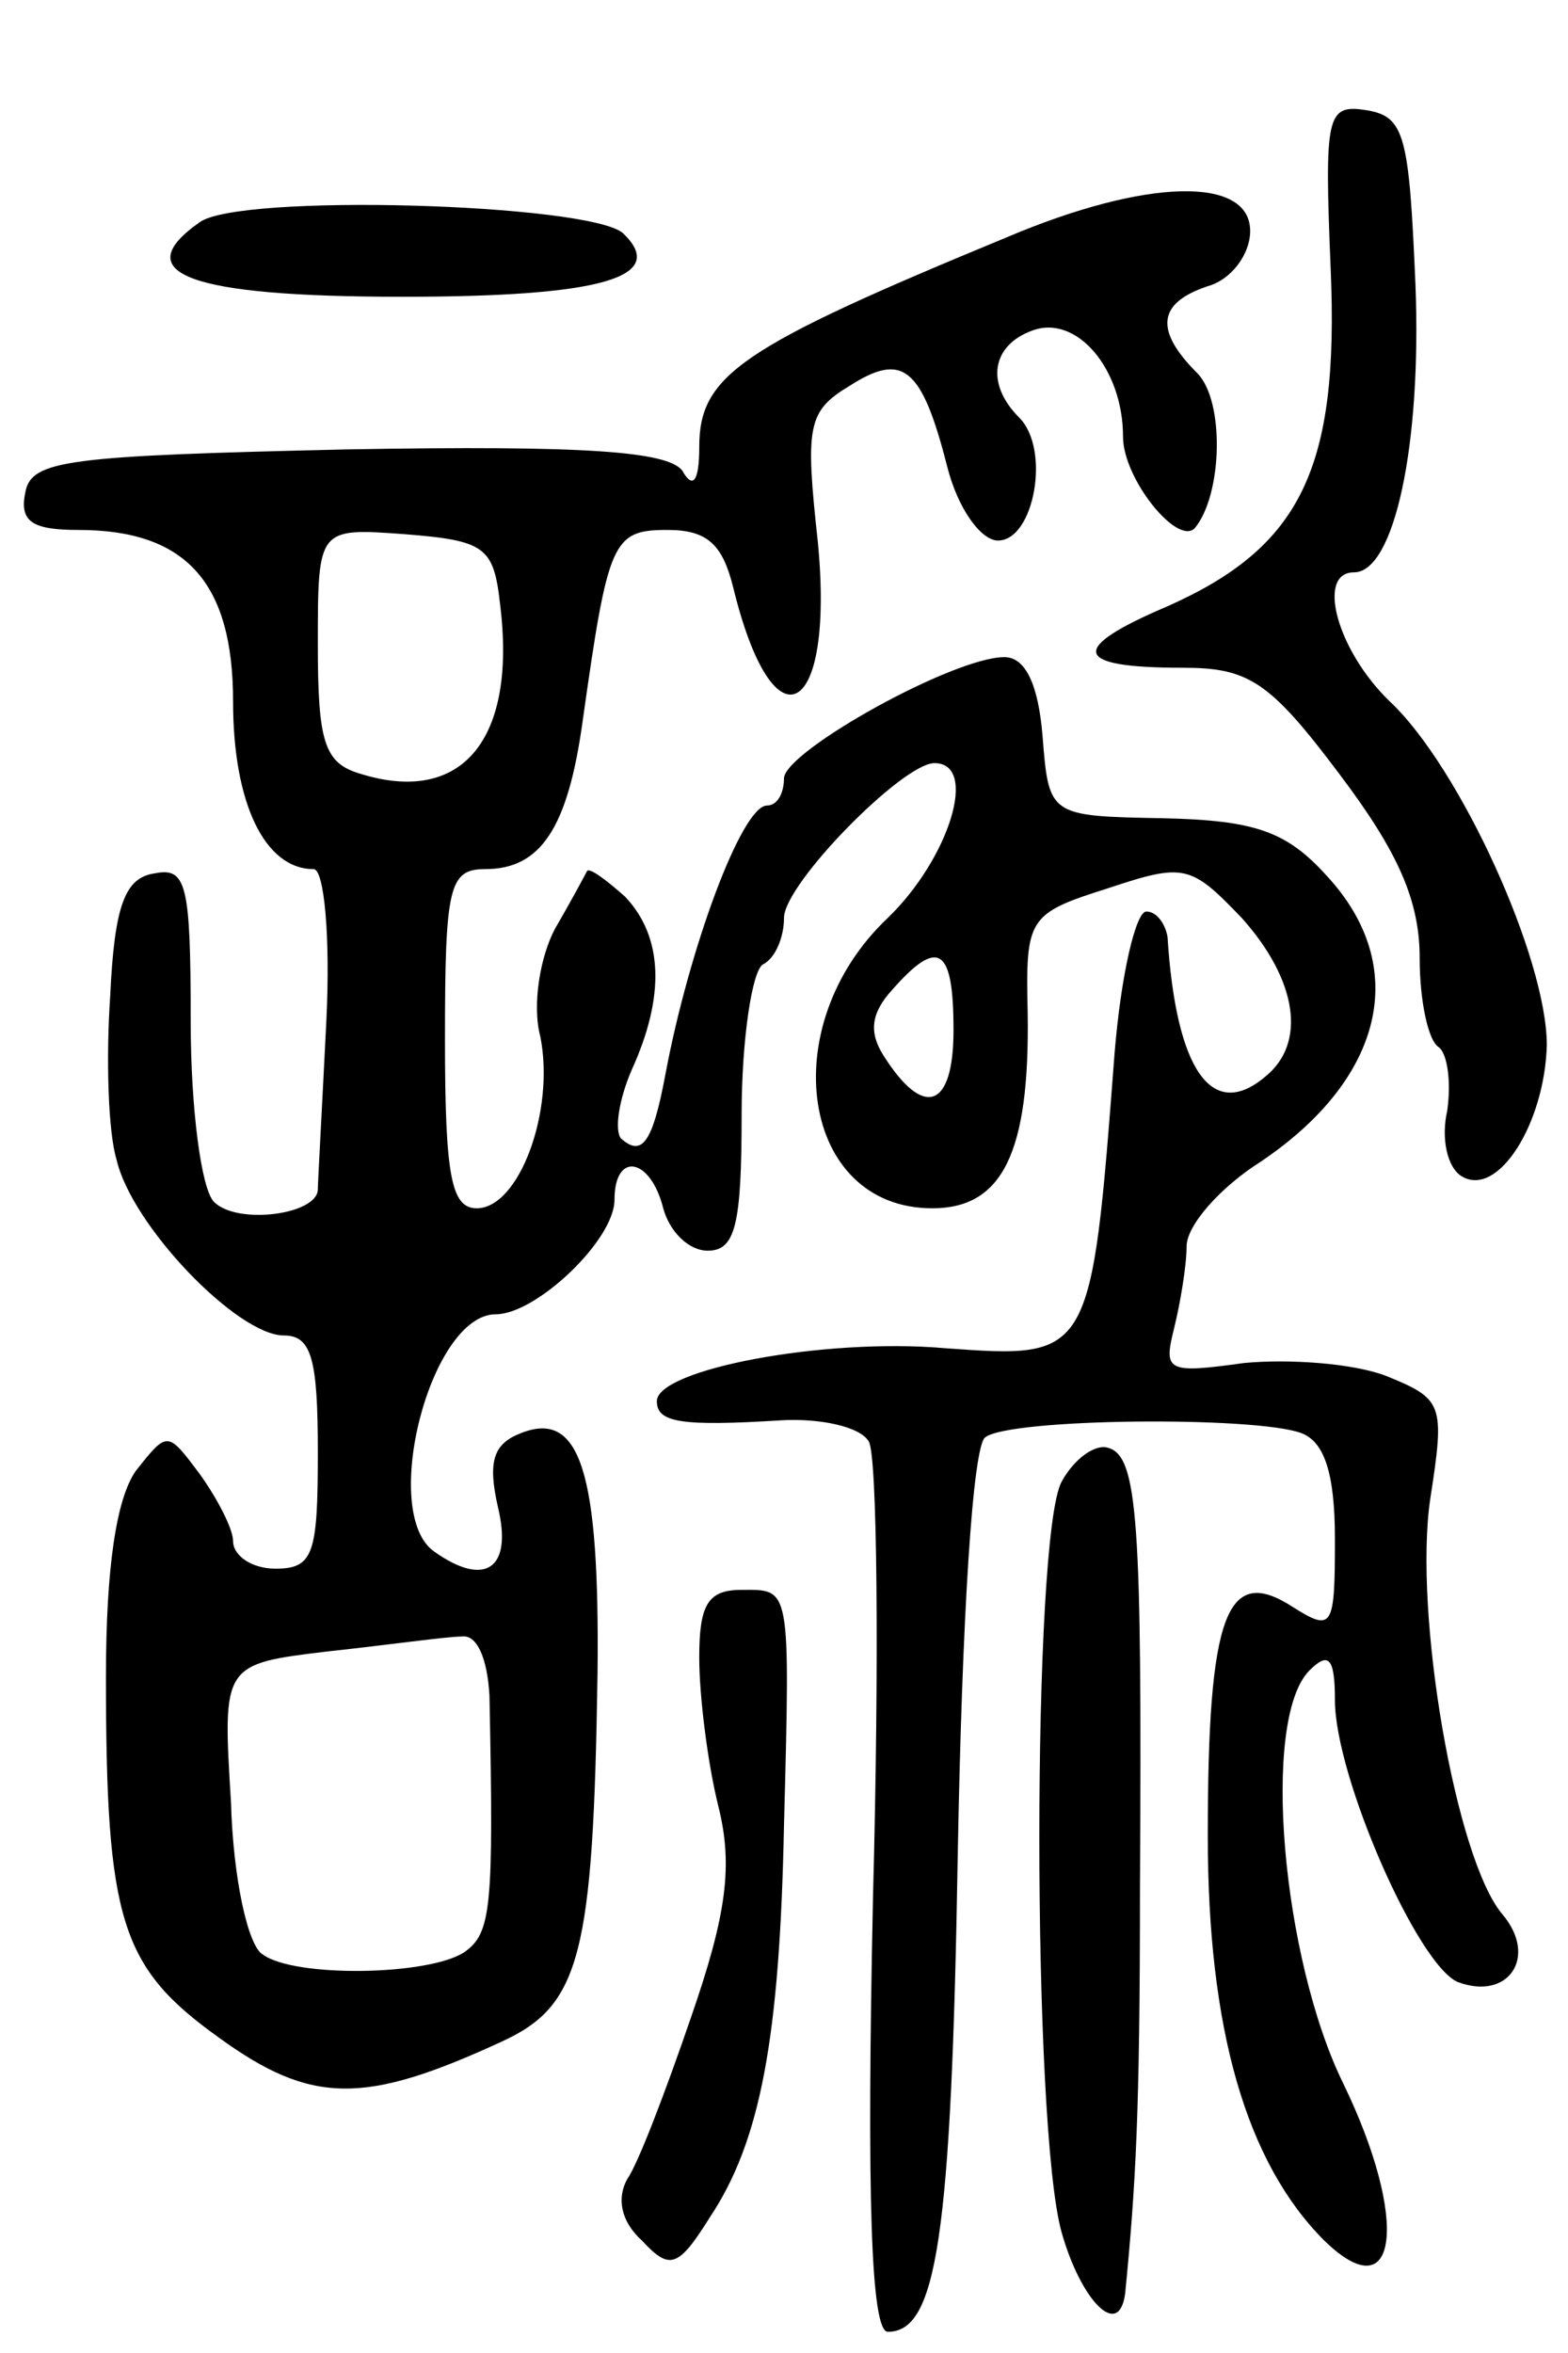 <svg version="1.0" xmlns="http://www.w3.org/2000/svg"
 width="74pt" height="111pt" viewBox="0 0 74 111"
 preserveAspectRatio="xMidYMid meet">
<g transform="translate(0,111) scale(0.1,-0.1)"
fill="#000000" stroke="none">
<path d="M628 983 c4 -94 -14 -131 -77 -159 -47 -20 -45 -29 7 -29 31 0 41 -6
74 -50 28 -37 38 -60 38 -87 0 -20 4 -39 9 -42 4 -3 6 -16 4 -30 -3 -13 0 -27
7 -31 17 -10 39 25 40 62 0 41 -41 131 -74 162 -25 24 -35 61 -17 61 19 0 32
60 29 136 -3 70 -5 79 -23 82 -19 3 -20 -2 -17 -75z"/>
<path d="M94 1005 c-34 -24 -5 -35 96 -35 93 0 126 9 104 30 -16 14 -182 19
-200 5z"/>
<path d="M475 998 c-126 -52 -145 -65 -145 -99 0 -16 -3 -20 -8 -11 -7 9 -45
12 -158 10 -132 -3 -149 -5 -152 -20 -3 -14 3 -18 25 -18 51 0 73 -25 73 -81
0 -48 15 -79 38 -79 5 0 8 -32 6 -72 -2 -40 -4 -76 -4 -79 0 -12 -38 -17 -49
-6 -6 6 -11 44 -11 85 0 65 -2 73 -17 70 -14 -2 -19 -15 -21 -58 -2 -29 -1
-64 3 -77 7 -31 57 -83 79 -83 13 0 16 -11 16 -55 0 -48 -2 -55 -20 -55 -11 0
-20 6 -20 13 0 6 -8 21 -16 32 -15 20 -15 20 -30 1 -9 -13 -14 -45 -14 -97 0
-115 7 -137 53 -170 44 -32 69 -32 134 -2 37 17 43 41 45 174 1 94 -8 124 -36
113 -13 -5 -16 -13 -11 -35 7 -29 -6 -38 -30 -21 -26 18 -2 112 29 112 19 0
56 35 56 54 0 23 17 20 23 -4 3 -11 12 -20 21 -20 13 0 16 12 16 64 0 36 5 68
10 71 6 3 10 13 10 22 0 16 56 73 71 73 21 0 7 -45 -22 -73 -54 -51 -41 -137
21 -137 33 0 46 26 45 92 -1 45 0 47 38 59 36 12 39 11 63 -14 26 -29 31 -59
11 -75 -25 -21 -42 3 -46 66 -1 6 -5 12 -10 12 -5 0 -12 -30 -15 -67 -11 -144
-11 -144 -80 -139 -57 5 -136 -10 -136 -25 0 -10 11 -12 59 -9 18 1 37 -3 41
-10 4 -6 5 -103 2 -215 -3 -141 -1 -205 7 -205 23 0 30 44 33 225 2 111 7 193
13 197 12 9 127 10 149 2 11 -4 16 -19 16 -50 0 -42 -1 -44 -20 -32 -31 20
-40 -3 -40 -108 0 -91 18 -154 55 -191 35 -34 40 10 9 74 -29 59 -39 172 -16
195 9 9 12 6 12 -14 0 -36 39 -125 58 -133 24 -9 38 12 21 32 -22 26 -42 142
-34 196 7 45 6 47 -21 58 -16 6 -46 8 -67 6 -36 -5 -38 -4 -33 16 3 12 6 30 6
39 0 10 16 28 35 40 58 39 71 92 31 135 -19 21 -34 26 -77 27 -54 1 -54 1 -57
39 -2 24 -8 37 -18 37 -24 0 -103 -44 -104 -57 0 -7 -3 -13 -8 -13 -12 0 -37
-68 -48 -127 -6 -32 -11 -39 -21 -30 -3 4 -1 18 5 32 16 35 15 63 -3 82 -9 8
-17 14 -18 12 -1 -2 -8 -15 -15 -27 -7 -13 -11 -36 -7 -51 7 -35 -10 -81 -30
-81 -12 0 -15 15 -15 80 0 72 2 80 19 80 26 0 39 19 46 70 12 85 14 90 40 90
19 0 26 -7 31 -27 19 -78 48 -62 40 21 -6 55 -5 62 15 74 25 16 34 9 46 -38 5
-20 16 -35 24 -35 17 0 25 43 10 58 -16 16 -13 34 6 41 21 8 43 -18 43 -50 0
-20 26 -52 34 -43 13 16 14 60 1 73 -20 20 -19 33 5 41 11 3 20 15 20 26 0 26
-49 25 -115 -3z m-239 -173 c8 -64 -18 -95 -66 -80 -17 5 -20 15 -20 61 0 55
0 55 41 52 38 -3 42 -6 45 -33z m214 -201 c0 -37 -14 -42 -33 -12 -7 11 -6 20
4 31 22 25 29 20 29 -19z m-219 -314 c2 -100 1 -112 -12 -121 -17 -11 -80 -12
-95 -1 -7 4 -14 36 -15 72 -4 65 -4 65 46 71 28 3 56 7 63 7 7 1 12 -10 13
-28z"/>
<path d="M501 411 c-14 -26 -14 -304 0 -354 9 -32 27 -51 30 -29 5 51 7 85 7
192 1 173 -1 203 -15 207 -6 2 -16 -5 -22 -16z"/>
<path d="M330 328 c0 -18 4 -50 9 -70 7 -28 4 -51 -13 -100 -12 -35 -25 -69
-30 -76 -5 -9 -3 -20 7 -29 13 -14 17 -13 32 11 24 36 33 85 35 185 3 114 3
111 -20 111 -16 0 -20 -7 -20 -32z"/>
</g>
</svg>
